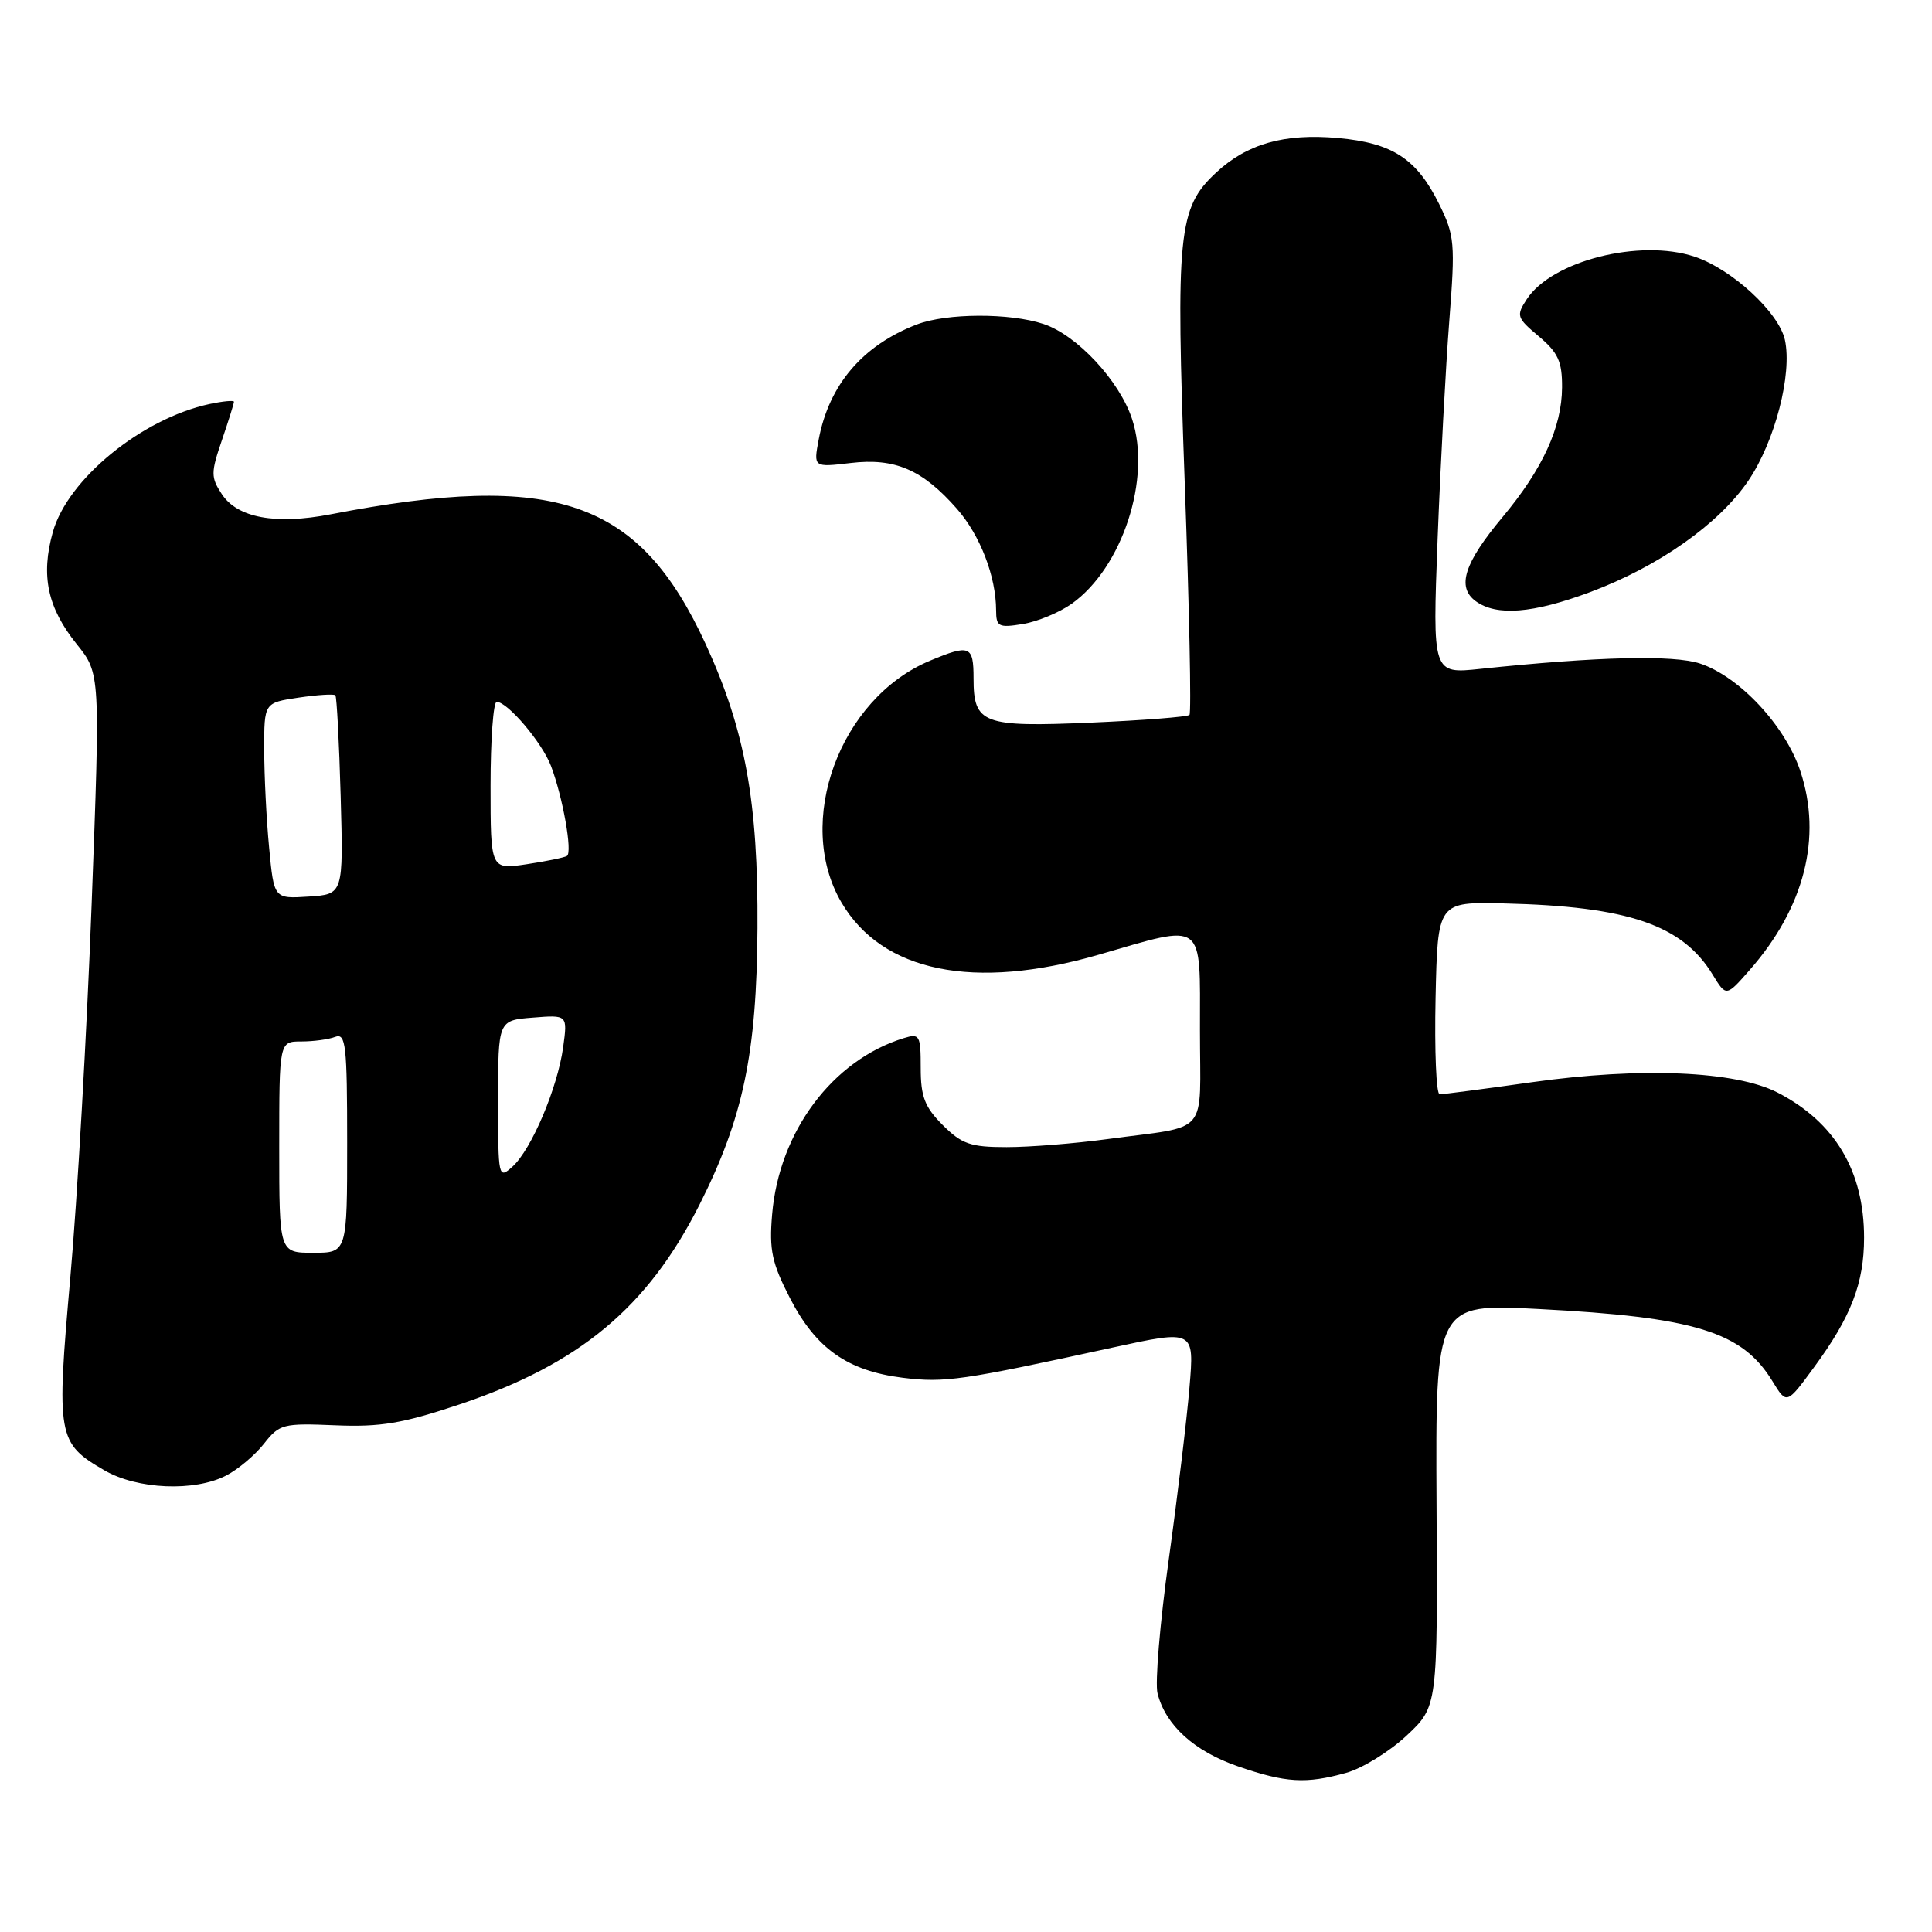 <?xml version="1.0" encoding="UTF-8" standalone="no"?>
<!DOCTYPE svg PUBLIC "-//W3C//DTD SVG 1.1//EN" "http://www.w3.org/Graphics/SVG/1.1/DTD/svg11.dtd" >
<svg xmlns="http://www.w3.org/2000/svg" xmlns:xlink="http://www.w3.org/1999/xlink" version="1.1" viewBox="0 0 256 256">
 <g >
 <path fill="currentColor"
d=" M 178.38 234.91 C 180.51 234.32 184.11 232.10 186.38 229.98 C 190.50 226.12 190.50 226.12 190.35 199.43 C 190.21 172.74 190.21 172.74 203.85 173.45 C 224.65 174.53 230.87 176.46 234.88 183.05 C 236.75 186.11 236.75 186.11 240.38 181.16 C 245.28 174.49 247.00 170.03 247.00 164.00 C 247.00 155.15 243.13 148.67 235.52 144.76 C 229.93 141.90 217.42 141.37 203.04 143.39 C 196.74 144.28 191.21 145.00 190.76 145.00 C 190.31 145.00 190.07 139.26 190.22 132.25 C 190.50 119.50 190.50 119.50 199.30 119.71 C 215.76 120.10 222.93 122.55 226.96 129.18 C 228.73 132.08 228.73 132.08 231.86 128.51 C 239.10 120.26 241.47 110.95 238.56 102.19 C 236.56 96.16 230.48 89.65 225.26 87.92 C 221.73 86.76 211.67 87.00 196.15 88.63 C 189.81 89.30 189.81 89.30 190.49 71.40 C 190.87 61.55 191.57 48.55 192.04 42.50 C 192.84 32.23 192.75 31.21 190.70 27.05 C 187.72 21.03 184.53 18.95 177.30 18.29 C 170.17 17.65 165.23 19.05 161.12 22.89 C 156.10 27.57 155.78 30.84 156.99 64.17 C 157.59 80.72 157.87 94.46 157.61 94.73 C 157.34 94.99 151.49 95.45 144.59 95.75 C 130.20 96.37 129.00 95.92 129.00 89.88 C 129.00 85.54 128.51 85.34 123.22 87.55 C 111.25 92.55 105.25 108.93 111.49 119.57 C 116.91 128.82 129.07 131.29 145.60 126.50 C 159.80 122.39 159.00 121.79 159.00 136.48 C 159.00 150.79 160.46 149.07 146.71 150.94 C 142.42 151.52 136.43 152.00 133.38 152.00 C 128.60 152.00 127.45 151.60 124.92 149.08 C 122.53 146.69 122.00 145.31 122.00 141.51 C 122.00 137.15 121.86 136.91 119.75 137.56 C 110.31 140.47 103.23 149.95 102.31 160.93 C 101.91 165.64 102.28 167.35 104.67 172.00 C 108.11 178.69 112.29 181.64 119.60 182.56 C 125.18 183.25 127.40 182.93 147.38 178.57 C 158.26 176.20 158.26 176.20 157.61 183.85 C 157.26 188.06 156.02 198.33 154.86 206.68 C 153.70 215.03 153.03 223.00 153.38 224.38 C 154.44 228.60 158.24 232.05 164.01 234.04 C 170.37 236.24 173.03 236.40 178.38 234.91 Z  M 29.96 195.52 C 31.54 194.71 33.79 192.81 34.98 191.30 C 37.03 188.69 37.50 188.57 44.43 188.86 C 50.44 189.11 53.32 188.62 60.90 186.09 C 76.79 180.76 85.80 173.26 92.68 159.64 C 98.47 148.15 100.27 139.61 100.37 123.00 C 100.47 106.26 98.74 96.75 93.53 85.40 C 84.72 66.22 73.67 62.38 43.81 68.15 C 36.51 69.56 31.45 68.62 29.39 65.47 C 27.93 63.25 27.93 62.64 29.40 58.34 C 30.28 55.76 31.00 53.46 31.00 53.24 C 31.00 53.02 29.54 53.16 27.75 53.54 C 18.77 55.48 8.96 63.49 7.00 70.50 C 5.38 76.28 6.29 80.53 10.17 85.36 C 13.29 89.24 13.29 89.24 12.14 119.87 C 11.51 136.72 10.24 158.94 9.32 169.25 C 7.45 190.37 7.60 191.21 13.84 194.83 C 18.20 197.36 25.78 197.68 29.96 195.52 Z  M 142.01 80.00 C 148.73 75.21 152.60 63.37 150.00 55.51 C 148.33 50.44 142.68 44.38 138.27 42.93 C 133.79 41.45 125.46 41.48 121.50 42.99 C 114.31 45.75 109.85 50.97 108.48 58.25 C 107.79 61.93 107.79 61.93 112.72 61.35 C 118.58 60.65 122.24 62.23 126.80 67.42 C 129.88 70.94 131.98 76.37 131.99 80.88 C 132.00 83.04 132.32 83.21 135.51 82.69 C 137.44 82.38 140.36 81.17 142.01 80.00 Z  M 210.69 78.46 C 219.75 75.08 227.79 69.42 231.68 63.67 C 235.19 58.49 237.50 49.57 236.51 45.04 C 235.70 41.38 229.46 35.64 224.51 34.00 C 217.27 31.61 205.64 34.56 202.32 39.63 C 200.88 41.83 200.96 42.10 203.90 44.57 C 206.46 46.73 207.00 47.90 206.98 51.34 C 206.95 56.62 204.41 62.15 199.11 68.50 C 194.00 74.61 192.99 77.79 195.54 79.66 C 198.30 81.67 203.11 81.29 210.69 78.46 Z  M 37.00 152.00 C 37.00 138.00 37.00 138.00 39.92 138.00 C 41.52 138.00 43.55 137.73 44.42 137.39 C 45.82 136.86 46.00 138.48 46.00 151.39 C 46.00 166.00 46.00 166.00 41.50 166.00 C 37.00 166.00 37.00 166.00 37.00 152.00 Z  M 66.00 145.76 C 66.00 135.20 66.00 135.20 70.60 134.84 C 75.21 134.47 75.21 134.47 74.62 138.76 C 73.88 144.15 70.42 152.31 67.91 154.58 C 66.04 156.27 66.00 156.08 66.00 145.76 Z  M 35.66 112.30 C 35.30 108.56 35.01 102.72 35.01 99.31 C 35.00 93.12 35.00 93.12 39.55 92.44 C 42.05 92.07 44.25 91.93 44.44 92.13 C 44.62 92.33 44.94 98.35 45.14 105.50 C 45.50 118.50 45.50 118.50 40.90 118.80 C 36.30 119.10 36.30 119.10 35.66 112.30 Z  M 65.00 104.11 C 65.00 98.00 65.37 93.00 65.81 93.00 C 67.26 93.00 71.84 98.41 73.01 101.50 C 74.58 105.65 75.88 112.96 75.12 113.42 C 74.78 113.63 72.36 114.13 69.75 114.52 C 65.00 115.23 65.00 115.23 65.00 104.11 Z "/>
</g>
</svg>
